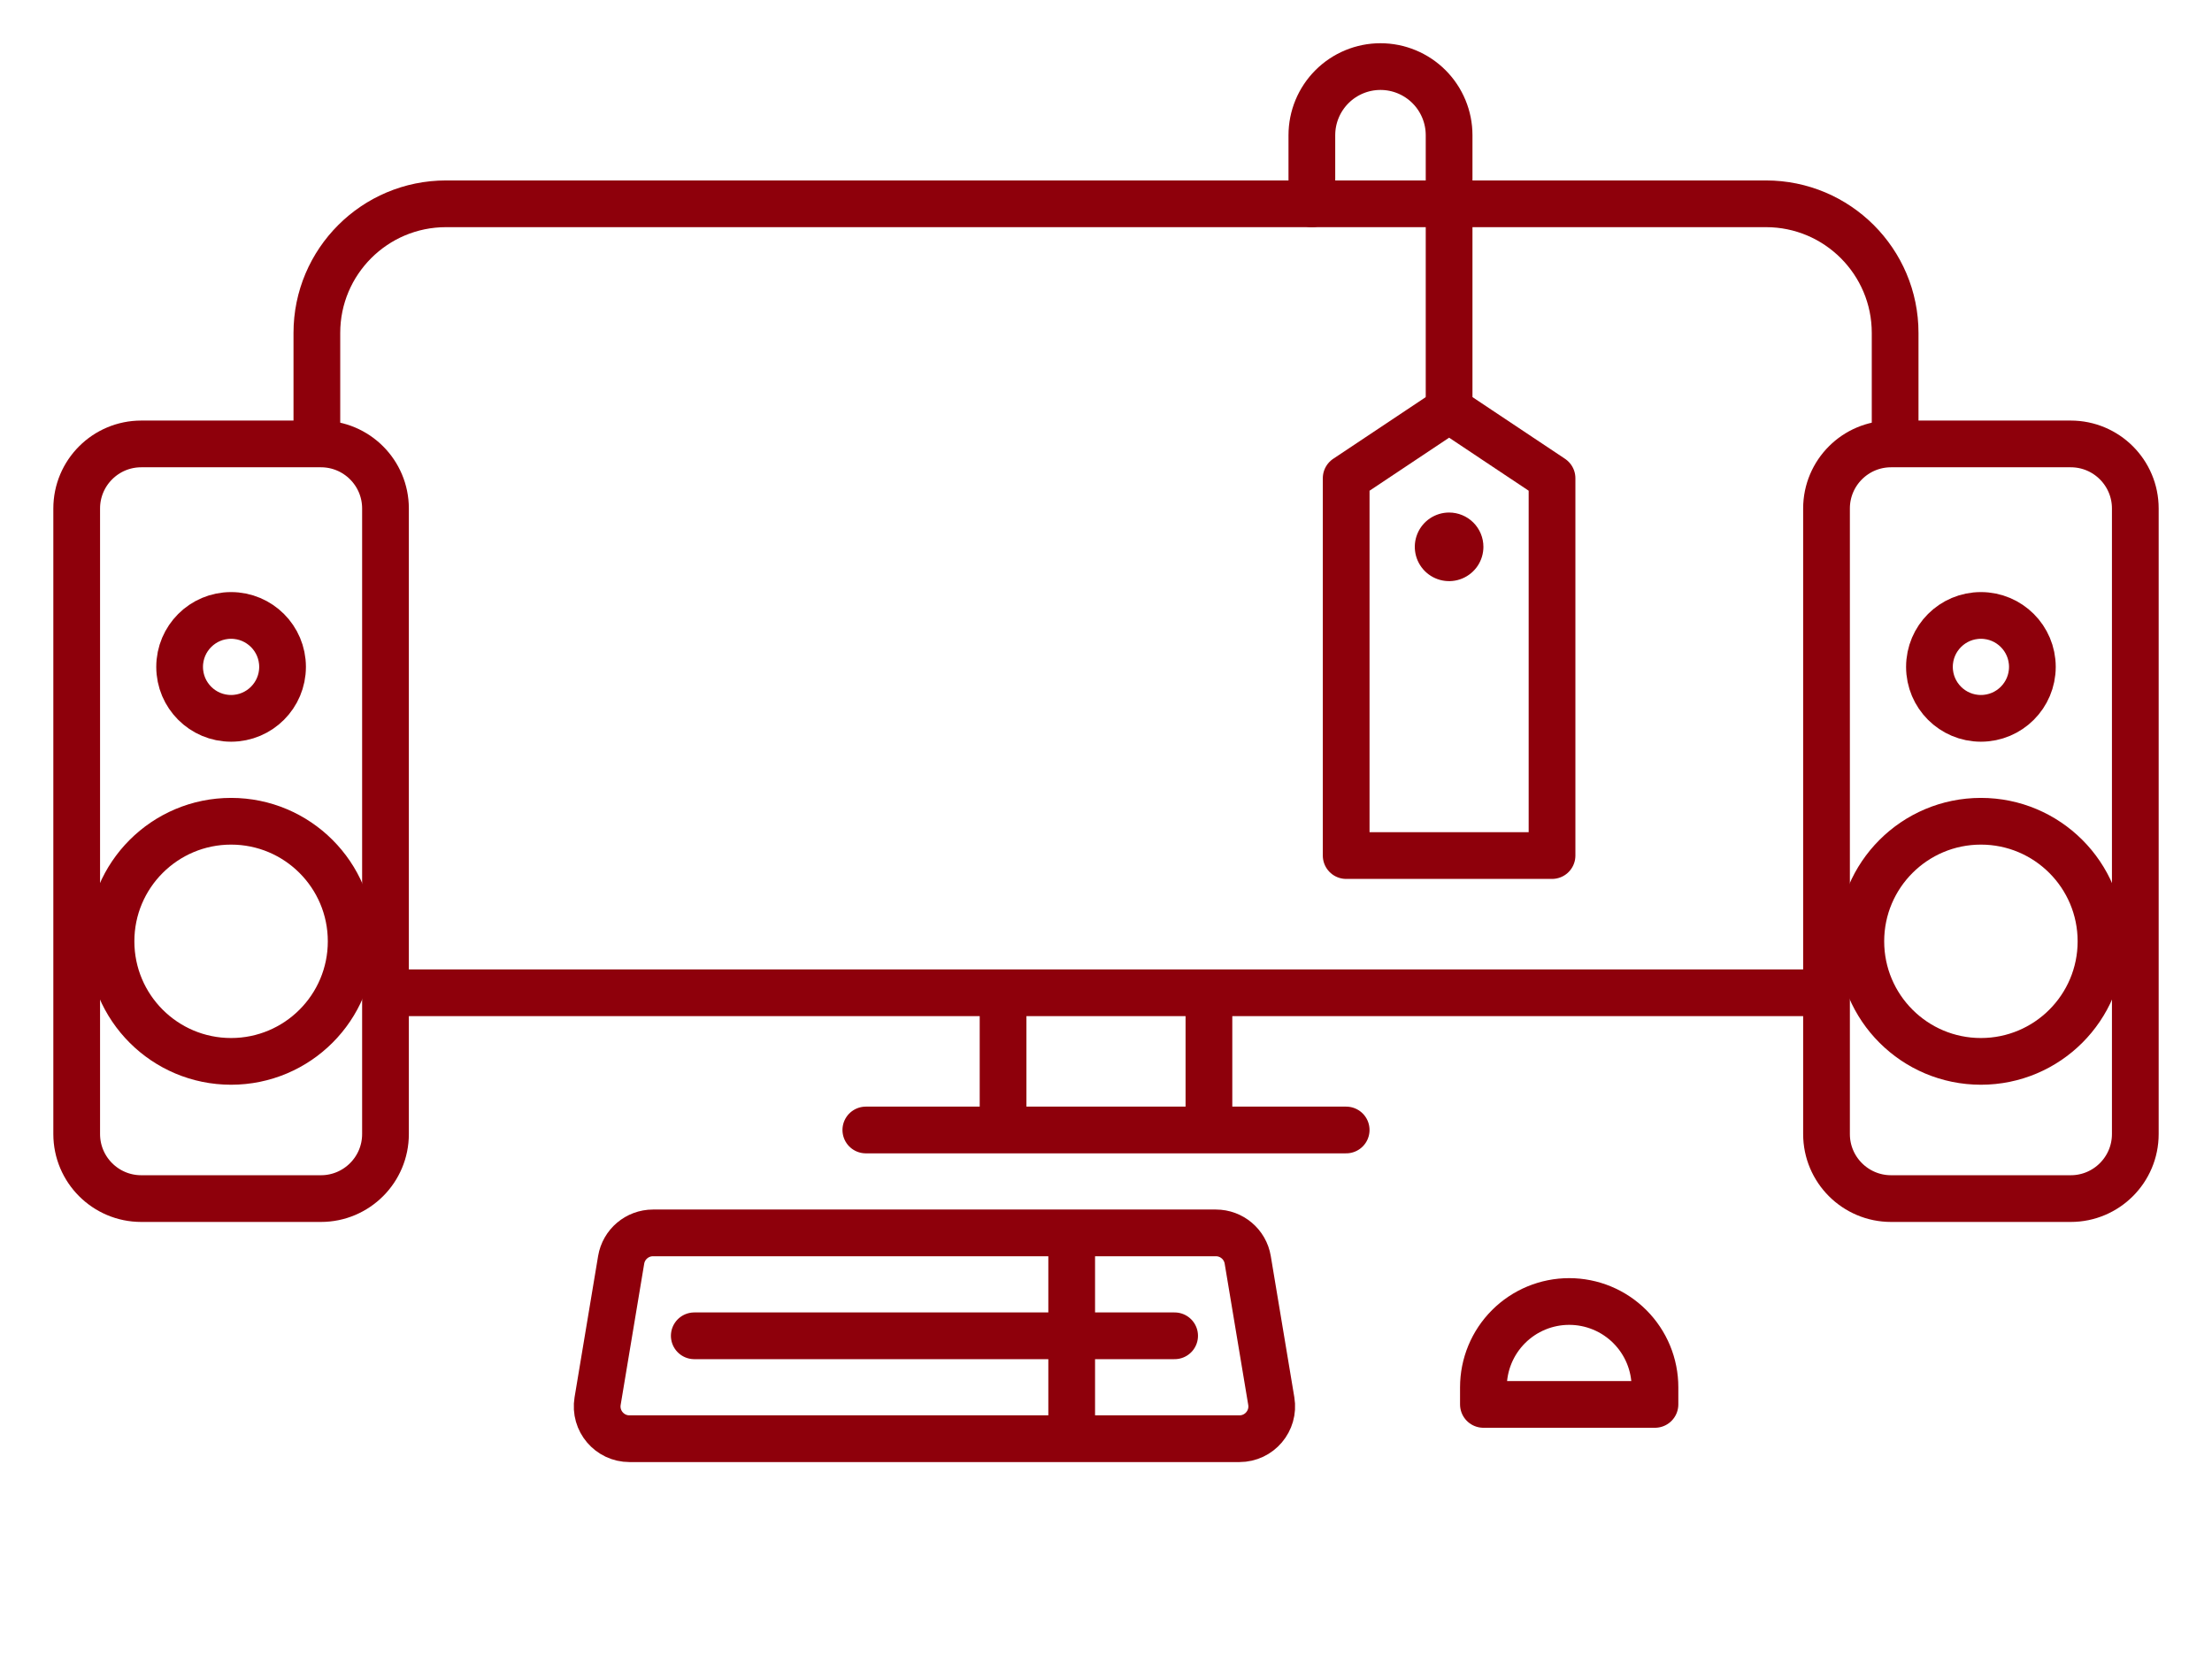 <svg width="137" height="104" viewBox="0 0 137 104" fill="none" xmlns="http://www.w3.org/2000/svg">
<path d="M112.642 61.5H24.252" stroke="#8E000B" stroke-width="2.894" stroke-linecap="round" stroke-linejoin="round"/>
<path d="M19.625 27.105V20.625C19.625 16.207 23.207 12.625 27.625 12.625H109.375C113.793 12.625 117.375 16.207 117.375 20.625V27.049" stroke="#8E000B" stroke-width="2.894" stroke-linecap="round" stroke-linejoin="round"/>
<path d="M19.875 27.5H8.75C6.541 27.5 4.75 29.291 4.75 31.5V70.25C4.75 72.459 6.541 74.25 8.75 74.25H19.875C22.084 74.25 23.875 72.459 23.875 70.25V31.5C23.875 29.291 22.084 27.5 19.875 27.5Z" stroke="#8E000B" stroke-width="2.894" stroke-linecap="round" stroke-linejoin="round"/>
<path d="M83.375 70H53.625" stroke="#8E000B" stroke-width="2.894" stroke-linecap="round" stroke-linejoin="round"/>
<path d="M14.312 44.5C16.073 44.5 17.5 43.073 17.5 41.312C17.5 39.552 16.073 38.125 14.312 38.125C12.552 38.125 11.125 39.552 11.125 41.312C11.125 43.073 12.552 44.5 14.312 44.5Z" stroke="#8E000B" stroke-width="2.894" stroke-linecap="round" stroke-linejoin="round"/>
<path d="M14.312 65.75C18.42 65.75 21.75 62.42 21.75 58.312C21.75 54.205 18.42 50.875 14.312 50.875C10.205 50.875 6.875 54.205 6.875 58.312C6.875 62.42 10.205 65.75 14.312 65.75Z" stroke="#8E000B" stroke-width="2.894" stroke-linecap="round" stroke-linejoin="round"/>
<path d="M128.25 27.5H117.125C114.916 27.5 113.125 29.291 113.125 31.5V70.25C113.125 72.459 114.916 74.25 117.125 74.25H128.25C130.459 74.25 132.25 72.459 132.25 70.25V31.5C132.25 29.291 130.459 27.5 128.25 27.5Z" stroke="#8E000B" stroke-width="2.894" stroke-linecap="round" stroke-linejoin="round"/>
<path d="M122.688 44.5C124.448 44.5 125.875 43.073 125.875 41.312C125.875 39.552 124.448 38.125 122.688 38.125C120.927 38.125 119.5 39.552 119.5 41.312C119.5 43.073 120.927 44.5 122.688 44.5Z" stroke="#8E000B" stroke-width="2.894" stroke-linecap="round" stroke-linejoin="round"/>
<path d="M122.688 65.75C126.795 65.75 130.125 62.42 130.125 58.312C130.125 54.205 126.795 50.875 122.688 50.875C118.58 50.875 115.25 54.205 115.25 58.312C115.25 62.42 118.58 65.75 122.688 65.75Z" stroke="#8E000B" stroke-width="2.894" stroke-linecap="round" stroke-linejoin="round"/>
<path d="M78.737 86.796C78.94 88.015 78 89.125 76.764 89.125H38.986C37.75 89.125 36.81 88.015 37.013 86.796L38.471 78.046C38.632 77.082 39.467 76.375 40.444 76.375H75.306C76.283 76.375 77.118 77.082 77.278 78.046L78.737 86.796Z" stroke="#8E000B" stroke-width="2.894" stroke-linecap="round" stroke-linejoin="round"/>
<path d="M97.188 80.625C97.885 80.625 98.576 80.762 99.221 81.029C99.865 81.296 100.451 81.688 100.944 82.181C101.437 82.674 101.829 83.26 102.096 83.904C102.363 84.549 102.5 85.24 102.5 85.938V87H91.875V85.938C91.875 84.528 92.435 83.177 93.431 82.181C94.427 81.185 95.778 80.625 97.188 80.625Z" stroke="#8E000B" stroke-width="2.894" stroke-linecap="round" stroke-linejoin="round"/>
<path d="M96.125 53H83.375V29.625L89.75 25.375L96.125 29.625V53Z" stroke="#8E000B" stroke-width="2.894" stroke-linecap="round" stroke-linejoin="round"/>
<path d="M91.875 33.875C91.875 34.295 91.75 34.706 91.517 35.056C91.283 35.405 90.951 35.677 90.563 35.838C90.175 35.999 89.748 36.041 89.335 35.959C88.923 35.877 88.545 35.675 88.247 35.378C87.95 35.08 87.748 34.702 87.666 34.29C87.584 33.877 87.626 33.45 87.787 33.062C87.948 32.673 88.22 32.342 88.569 32.108C88.919 31.875 89.33 31.75 89.75 31.75C90.314 31.75 90.854 31.974 91.253 32.372C91.651 32.771 91.875 33.311 91.875 33.875Z" fill="#8E000B"/>
<path d="M81.25 12.625V8.375C81.25 7.248 81.698 6.167 82.495 5.37C83.292 4.573 84.373 4.125 85.5 4.125C86.627 4.125 87.708 4.573 88.505 5.37C89.302 6.167 89.75 7.248 89.75 8.375V25.375" stroke="#8E000B" stroke-width="2.894" stroke-linecap="round" stroke-linejoin="round"/>
<path d="M43 82.75H72.75" stroke="#8E000B" stroke-width="2.894" stroke-linecap="round" stroke-linejoin="round"/>
<path d="M66.375 76.375V89.125" stroke="#8E000B" stroke-width="2.894" stroke-linejoin="round"/>
<path d="M74.875 61.5V70" stroke="#8E000B" stroke-width="2.894" stroke-linejoin="round"/>
<path d="M62.125 61.5V70" stroke="#8E000B" stroke-width="2.894" stroke-linejoin="round"/>
</svg>
